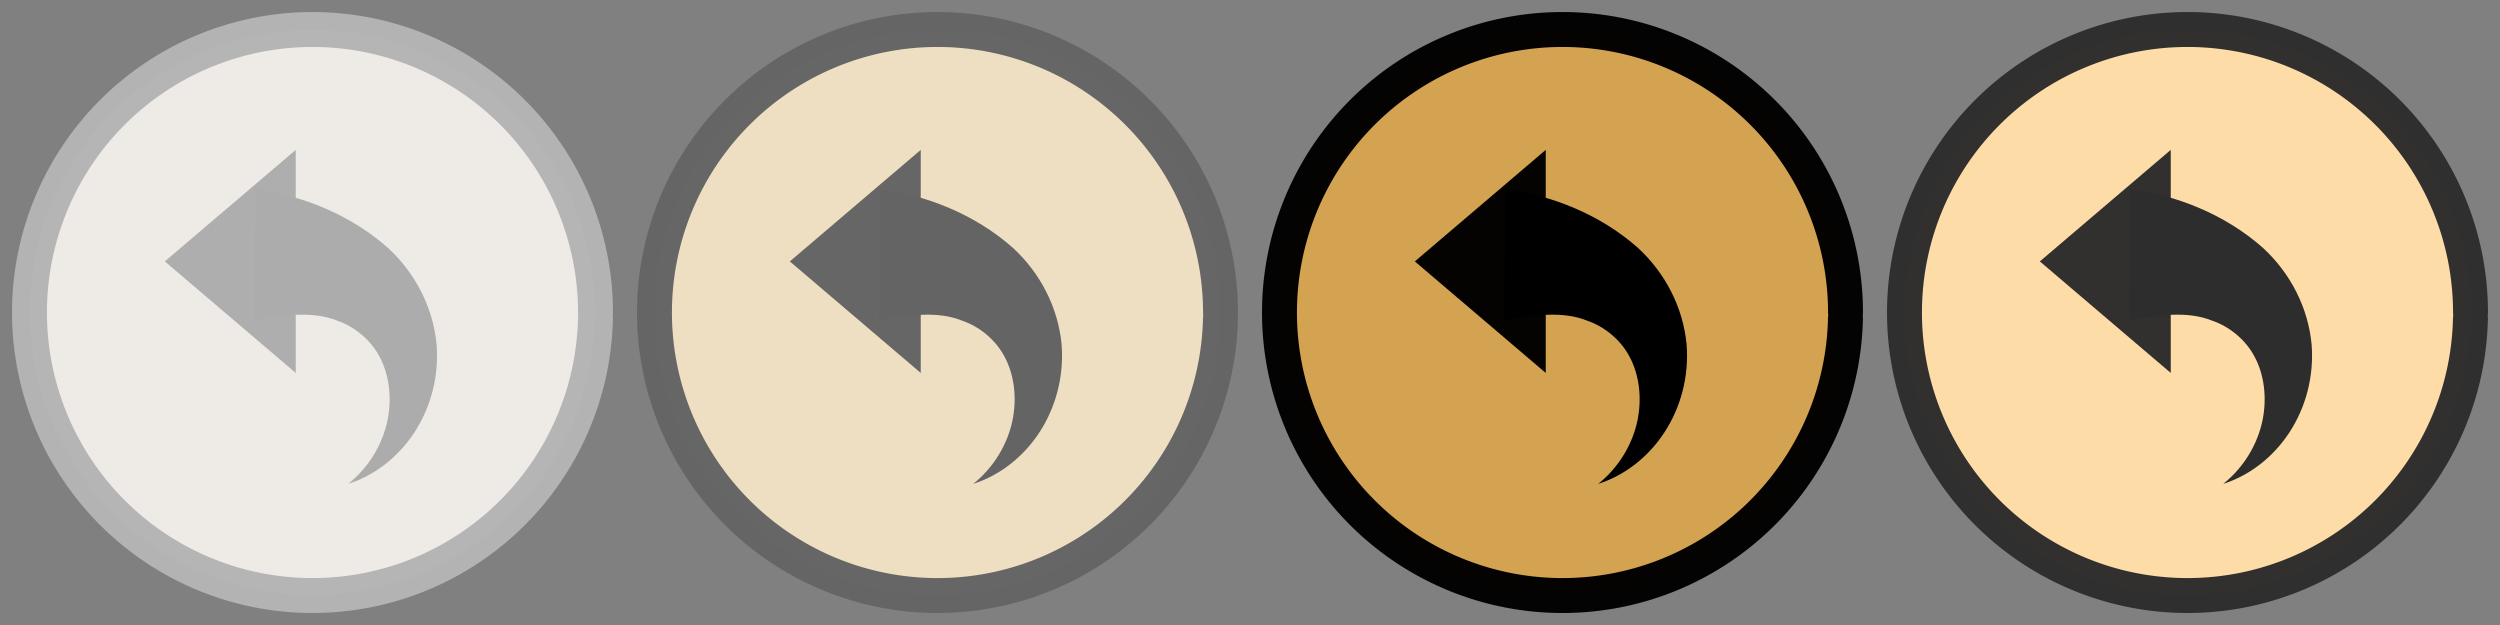 <?xml version="1.0" encoding="UTF-8" standalone="no"?>
<!-- Created with Inkscape (http://www.inkscape.org/) -->

<svg
   xmlns:dc="http://purl.org/dc/elements/1.1/"
   xmlns:cc="http://creativecommons.org/ns#"
   xmlns:rdf="http://www.w3.org/1999/02/22-rdf-syntax-ns#"
   xmlns:svg="http://www.w3.org/2000/svg"
   xmlns="http://www.w3.org/2000/svg"
   xmlns:sodipodi="http://sodipodi.sourceforge.net/DTD/sodipodi-0.dtd"
   xmlns:inkscape="http://www.inkscape.org/namespaces/inkscape"
   width="208"
   height="52"
   viewBox="0 0 208 52"
   id="svg5848"
   version="1.1"
   inkscape:version="0.91 r13725"
   sodipodi:docname="icon_fallback.svg">
  <rect x="0" y="0" width="208" height="52" fill="#808080" stroke="none"/>
  <defs
     id="defs5850" />
  <sodipodi:namedview
     id="base"
     pagecolor="#ffffff"
     bordercolor="#666666"
     borderopacity="1.0"
     inkscape:pageopacity="0.0"
     inkscape:pageshadow="2"
     inkscape:zoom="2.8"
     inkscape:cx="98.652213"
     inkscape:cy="34.551662"
     inkscape:document-units="px"
     inkscape:current-layer="layer2"
     showgrid="false"
     fit-margin-top="0"
     fit-margin-left="0"
     fit-margin-right="0"
     fit-margin-bottom="0"
     units="px"
     inkscape:snap-object-midpoints="false"
     inkscape:window-width="1920"
     inkscape:window-height="1017"
     inkscape:window-x="1912"
     inkscape:window-y="-8"
     inkscape:window-maximized="1"
     inkscape:snap-center="true" />
  <g
     inkscape:groupmode="layer"
     id="layer22"
     inkscape:label="box"
     transform="translate(-237.891,-396.038)"
     style="display:none"
     sodipodi:insensitive="true">
    <rect
       style="opacity:0.98;fill:#000000;fill-opacity:0.278;fill-rule:nonzero;stroke:none;stroke-width:3;stroke-linecap:butt;stroke-linejoin:round;stroke-miterlimit:4;stroke-dasharray:none;stroke-dashoffset:0;stroke-opacity:1"
       id="rect6478"
       width="52"
       height="52"
       x="237.891"
       y="396.038" />
    <rect
       y="396.038"
       x="289.891"
       height="52"
       width="52"
       id="rect6502"
       style="opacity:0.98;fill:#000000;fill-opacity:0.278;fill-rule:nonzero;stroke:none;stroke-width:3;stroke-linecap:butt;stroke-linejoin:round;stroke-miterlimit:4;stroke-dasharray:none;stroke-dashoffset:0;stroke-opacity:1" />
    <rect
       style="opacity:0.98;fill:#000000;fill-opacity:0.278;fill-rule:nonzero;stroke:none;stroke-width:3;stroke-linecap:butt;stroke-linejoin:round;stroke-miterlimit:4;stroke-dasharray:none;stroke-dashoffset:0;stroke-opacity:1"
       id="rect6504"
       width="52"
       height="52"
       x="341.891"
       y="396.038" />
    <rect
       y="396.038"
       x="393.891"
       height="52"
       width="52"
       id="rect4149"
       style="opacity:0.98;fill:#000000;fill-opacity:0.278;fill-rule:nonzero;stroke:none;stroke-width:3;stroke-linecap:butt;stroke-linejoin:round;stroke-miterlimit:4;stroke-dasharray:none;stroke-dashoffset:0;stroke-opacity:1" />
  </g>
  <g
     inkscape:label="inactive"
     inkscape:groupmode="layer"
     id="layer1"
     transform="translate(-237.891,-396.038)"
     style="display:inline">
    <path
       style="opacity:0.98;fill:#efece7;fill-opacity:1;fill-rule:nonzero;stroke:#b3b3b3;stroke-width:2.906;stroke-linecap:round;stroke-linejoin:round;stroke-miterlimit:4;stroke-dasharray:none;stroke-dashoffset:0;stroke-opacity:1"
       id="path4593"
       sodipodi:type="arc"
       sodipodi:cx="263.89087"
       sodipodi:cy="422.03842"
       sodipodi:rx="23.546679"
       sodipodi:ry="23.54673"
       sodipodi:start="0.021328273"
       sodipodi:end="0"
       sodipodi:open="true"
       d="m 287.432,422.541 a 23.547,23.547 0 0 1 -23.918,23.042 23.547,23.547 0 0 1 -23.169,-23.795 23.547,23.547 0 0 1 23.671,-23.295 23.547,23.547 0 0 1 23.421,23.546" />
    <g
       inkscape:transform-center-y="0.36301335"
       inkscape:transform-center-x="0.96247205"
       id="g5327"
       transform="translate(-233.493,-103.687)"
       style="display:inline;fill:#acacac;fill-opacity:1">
      <path
         style="fill:#acacac;fill-opacity:1;fill-rule:evenodd;stroke:none;stroke-width:3;stroke-linecap:butt;stroke-linejoin:round;stroke-miterlimit:4;stroke-dasharray:none;stroke-opacity:1"
         d="m 254.742,119.43 -0.111,10.889 c 2.462,-0.436 4.896,-0.762 6.873,0.033 1.401,0.464 2.819,1.552 3.594,3.064 0.768,1.447 1.024,3.369 0.631,5.262 -0.403,1.93 -1.514,3.869 -3.264,5.266 2.135,-0.676 4.138,-2.181 5.506,-4.281 1.338,-2.048 2.071,-4.629 1.842,-7.369 -0.29,-2.956 -1.708,-5.848 -4.074,-8.012 -3.164,-2.79 -7.191,-4.351 -10.996,-4.852 z"
         transform="translate(237.891,396.038)"
         id="path5329"
         inkscape:connector-curvature="0" />
      <path
         sodipodi:nodetypes="ccccc"
         inkscape:connector-curvature="0"
         id="path5331"
         d="m 495.99,512.194 0,9.28 0,9.28 -10.893,-9.28 z"
         style="opacity:0.98;fill:#acacac;fill-opacity:1;fill-rule:nonzero;stroke:none;stroke-width:3;stroke-linecap:butt;stroke-linejoin:round;stroke-miterlimit:4;stroke-dasharray:none;stroke-dashoffset:0;stroke-opacity:1" />
    </g>
  </g>
  <g
     inkscape:groupmode="layer"
     id="layer21"
     inkscape:label="unselected"
     transform="translate(-237.891,-396.038)"
     style="display:inline">
    <path
       d="m 339.432,422.541 a 23.547,23.547 0 0 1 -23.918,23.042 23.547,23.547 0 0 1 -23.169,-23.795 23.547,23.547 0 0 1 23.671,-23.295 23.547,23.547 0 0 1 23.421,23.546"
       sodipodi:open="true"
       sodipodi:end="0"
       sodipodi:start="0.021328273"
       sodipodi:ry="23.54673"
       sodipodi:rx="23.546679"
       sodipodi:cy="422.03842"
       sodipodi:cx="315.89087"
       sodipodi:type="arc"
       id="path6444"
       style="opacity:0.98;fill:#f0e0c3;fill-opacity:1;fill-rule:nonzero;stroke:#646464;stroke-width:2.906;stroke-linecap:round;stroke-linejoin:round;stroke-miterlimit:4;stroke-dasharray:none;stroke-dashoffset:0;stroke-opacity:1" />
    <g
       style="display:inline;fill:#646464;fill-opacity:1"
       transform="translate(-181.493,-103.687)"
       id="g5321"
       inkscape:transform-center-x="0.96247205"
       inkscape:transform-center-y="0.36301335">
      <path
         inkscape:connector-curvature="0"
         id="path5323"
         transform="translate(237.891,396.038)"
         d="m 254.742,119.43 -0.111,10.889 c 2.462,-0.436 4.896,-0.762 6.873,0.033 1.401,0.464 2.819,1.552 3.594,3.064 0.768,1.447 1.024,3.369 0.631,5.262 -0.403,1.93 -1.514,3.869 -3.264,5.266 2.135,-0.676 4.138,-2.181 5.506,-4.281 1.338,-2.048 2.071,-4.629 1.842,-7.369 -0.29,-2.956 -1.708,-5.848 -4.074,-8.012 -3.164,-2.79 -7.191,-4.351 -10.996,-4.852 z"
         style="fill:#646464;fill-opacity:1;fill-rule:evenodd;stroke:none;stroke-width:3;stroke-linecap:butt;stroke-linejoin:round;stroke-miterlimit:4;stroke-dasharray:none;stroke-opacity:1" />
      <path
         style="opacity:0.98;fill:#646464;fill-opacity:1;fill-rule:nonzero;stroke:none;stroke-width:3;stroke-linecap:butt;stroke-linejoin:round;stroke-miterlimit:4;stroke-dasharray:none;stroke-dashoffset:0;stroke-opacity:1"
         d="m 495.99,512.194 0,9.28 0,9.28 -10.893,-9.28 z"
         id="path5325"
         inkscape:connector-curvature="0"
         sodipodi:nodetypes="ccccc" />
    </g>
  </g>
  <g
     inkscape:groupmode="layer"
     id="layer20"
     inkscape:label="selected"
     transform="translate(-237.891,-396.038)"
     style="display:inline">
    <path
       style="opacity:0.98;fill:#d4a350;fill-opacity:1;fill-rule:nonzero;stroke:#000000;stroke-width:2.906;stroke-linecap:round;stroke-linejoin:round;stroke-miterlimit:4;stroke-dasharray:none;stroke-dashoffset:0;stroke-opacity:1"
       id="path6462"
       sodipodi:type="arc"
       sodipodi:cx="367.89087"
       sodipodi:cy="422.03842"
       sodipodi:rx="23.546679"
       sodipodi:ry="23.54673"
       sodipodi:start="0.021328273"
       sodipodi:end="0"
       sodipodi:open="true"
       d="m 391.432,422.541 a 23.547,23.547 0 0 1 -23.918,23.042 23.547,23.547 0 0 1 -23.169,-23.795 23.547,23.547 0 0 1 23.671,-23.295 23.547,23.547 0 0 1 23.421,23.546" />
    <g
       inkscape:transform-center-y="0.36301335"
       inkscape:transform-center-x="0.96247205"
       id="g5315"
       transform="translate(-129.493,-103.687)"
       style="display:inline;fill:#000000;fill-opacity:1">
      <path
         style="fill:#000000;fill-opacity:1;fill-rule:evenodd;stroke:none;stroke-width:3;stroke-linecap:butt;stroke-linejoin:round;stroke-miterlimit:4;stroke-dasharray:none;stroke-opacity:1"
         d="m 254.742,119.43 -0.111,10.889 c 2.462,-0.436 4.896,-0.762 6.873,0.033 1.401,0.464 2.819,1.552 3.594,3.064 0.768,1.447 1.024,3.369 0.631,5.262 -0.403,1.93 -1.514,3.869 -3.264,5.266 2.135,-0.676 4.138,-2.181 5.506,-4.281 1.338,-2.048 2.071,-4.629 1.842,-7.369 -0.29,-2.956 -1.708,-5.848 -4.074,-8.012 -3.164,-2.79 -7.191,-4.351 -10.996,-4.852 z"
         transform="translate(237.891,396.038)"
         id="path5317"
         inkscape:connector-curvature="0" />
      <path
         sodipodi:nodetypes="ccccc"
         inkscape:connector-curvature="0"
         id="path5319"
         d="m 495.99,512.194 0,9.28 0,9.28 -10.893,-9.28 z"
         style="opacity:0.98;fill:#000000;fill-opacity:1;fill-rule:nonzero;stroke:none;stroke-width:3;stroke-linecap:butt;stroke-linejoin:round;stroke-miterlimit:4;stroke-dasharray:none;stroke-dashoffset:0;stroke-opacity:1" />
    </g>
  </g>
  <g
     inkscape:groupmode="layer"
     id="layer2"
     inkscape:label="hovered">
    <path
       transform="translate(-237.891,-396.038)"
       d="m 443.432,422.541 a 23.547,23.547 0 0 1 -23.918,23.042 23.547,23.547 0 0 1 -23.169,-23.795 23.547,23.547 0 0 1 23.671,-23.295 23.547,23.547 0 0 1 23.421,23.546"
       sodipodi:open="true"
       sodipodi:end="0"
       sodipodi:start="0.021328273"
       sodipodi:ry="23.54673"
       sodipodi:rx="23.546679"
       sodipodi:cy="422.03842"
       sodipodi:cx="419.89087"
       sodipodi:type="arc"
       id="path4145"
       style="display:inline;opacity:0.98;fill:#ffdda8;fill-opacity:1;fill-rule:nonzero;stroke:#2d2d2d;stroke-width:2.906;stroke-linecap:round;stroke-linejoin:round;stroke-miterlimit:4;stroke-dasharray:none;stroke-dashoffset:0;stroke-opacity:1" />
    <g
       style="display:inline;fill:#2d2d2d;fill-opacity:1"
       transform="translate(-315.383,-499.725)"
       id="g6622"
       inkscape:transform-center-x="0.96247205"
       inkscape:transform-center-y="0.36301335">
      <path
         inkscape:connector-curvature="0"
         id="path6624"
         transform="translate(237.891,396.038)"
         d="m 254.742,119.43 -0.111,10.889 c 2.462,-0.436 4.896,-0.762 6.873,0.033 1.401,0.464 2.819,1.552 3.594,3.064 0.768,1.447 1.024,3.369 0.631,5.262 -0.403,1.93 -1.514,3.869 -3.264,5.266 2.135,-0.676 4.138,-2.181 5.506,-4.281 1.338,-2.048 2.071,-4.629 1.842,-7.369 -0.29,-2.956 -1.708,-5.848 -4.074,-8.012 -3.164,-2.79 -7.191,-4.351 -10.996,-4.852 z"
         style="fill:#2d2d2d;fill-opacity:1;fill-rule:evenodd;stroke:none;stroke-width:3;stroke-linecap:butt;stroke-linejoin:round;stroke-miterlimit:4;stroke-dasharray:none;stroke-opacity:1" />
      <path
         style="opacity:0.98;fill:#2d2d2d;fill-opacity:1;fill-rule:nonzero;stroke:none;stroke-width:3;stroke-linecap:butt;stroke-linejoin:round;stroke-miterlimit:4;stroke-dasharray:none;stroke-dashoffset:0;stroke-opacity:1"
         d="m 495.99,512.194 0,9.28 0,9.28 -10.893,-9.28 z"
         id="path6626"
         inkscape:connector-curvature="0"
         sodipodi:nodetypes="ccccc" />
    </g>
  </g>
</svg>
